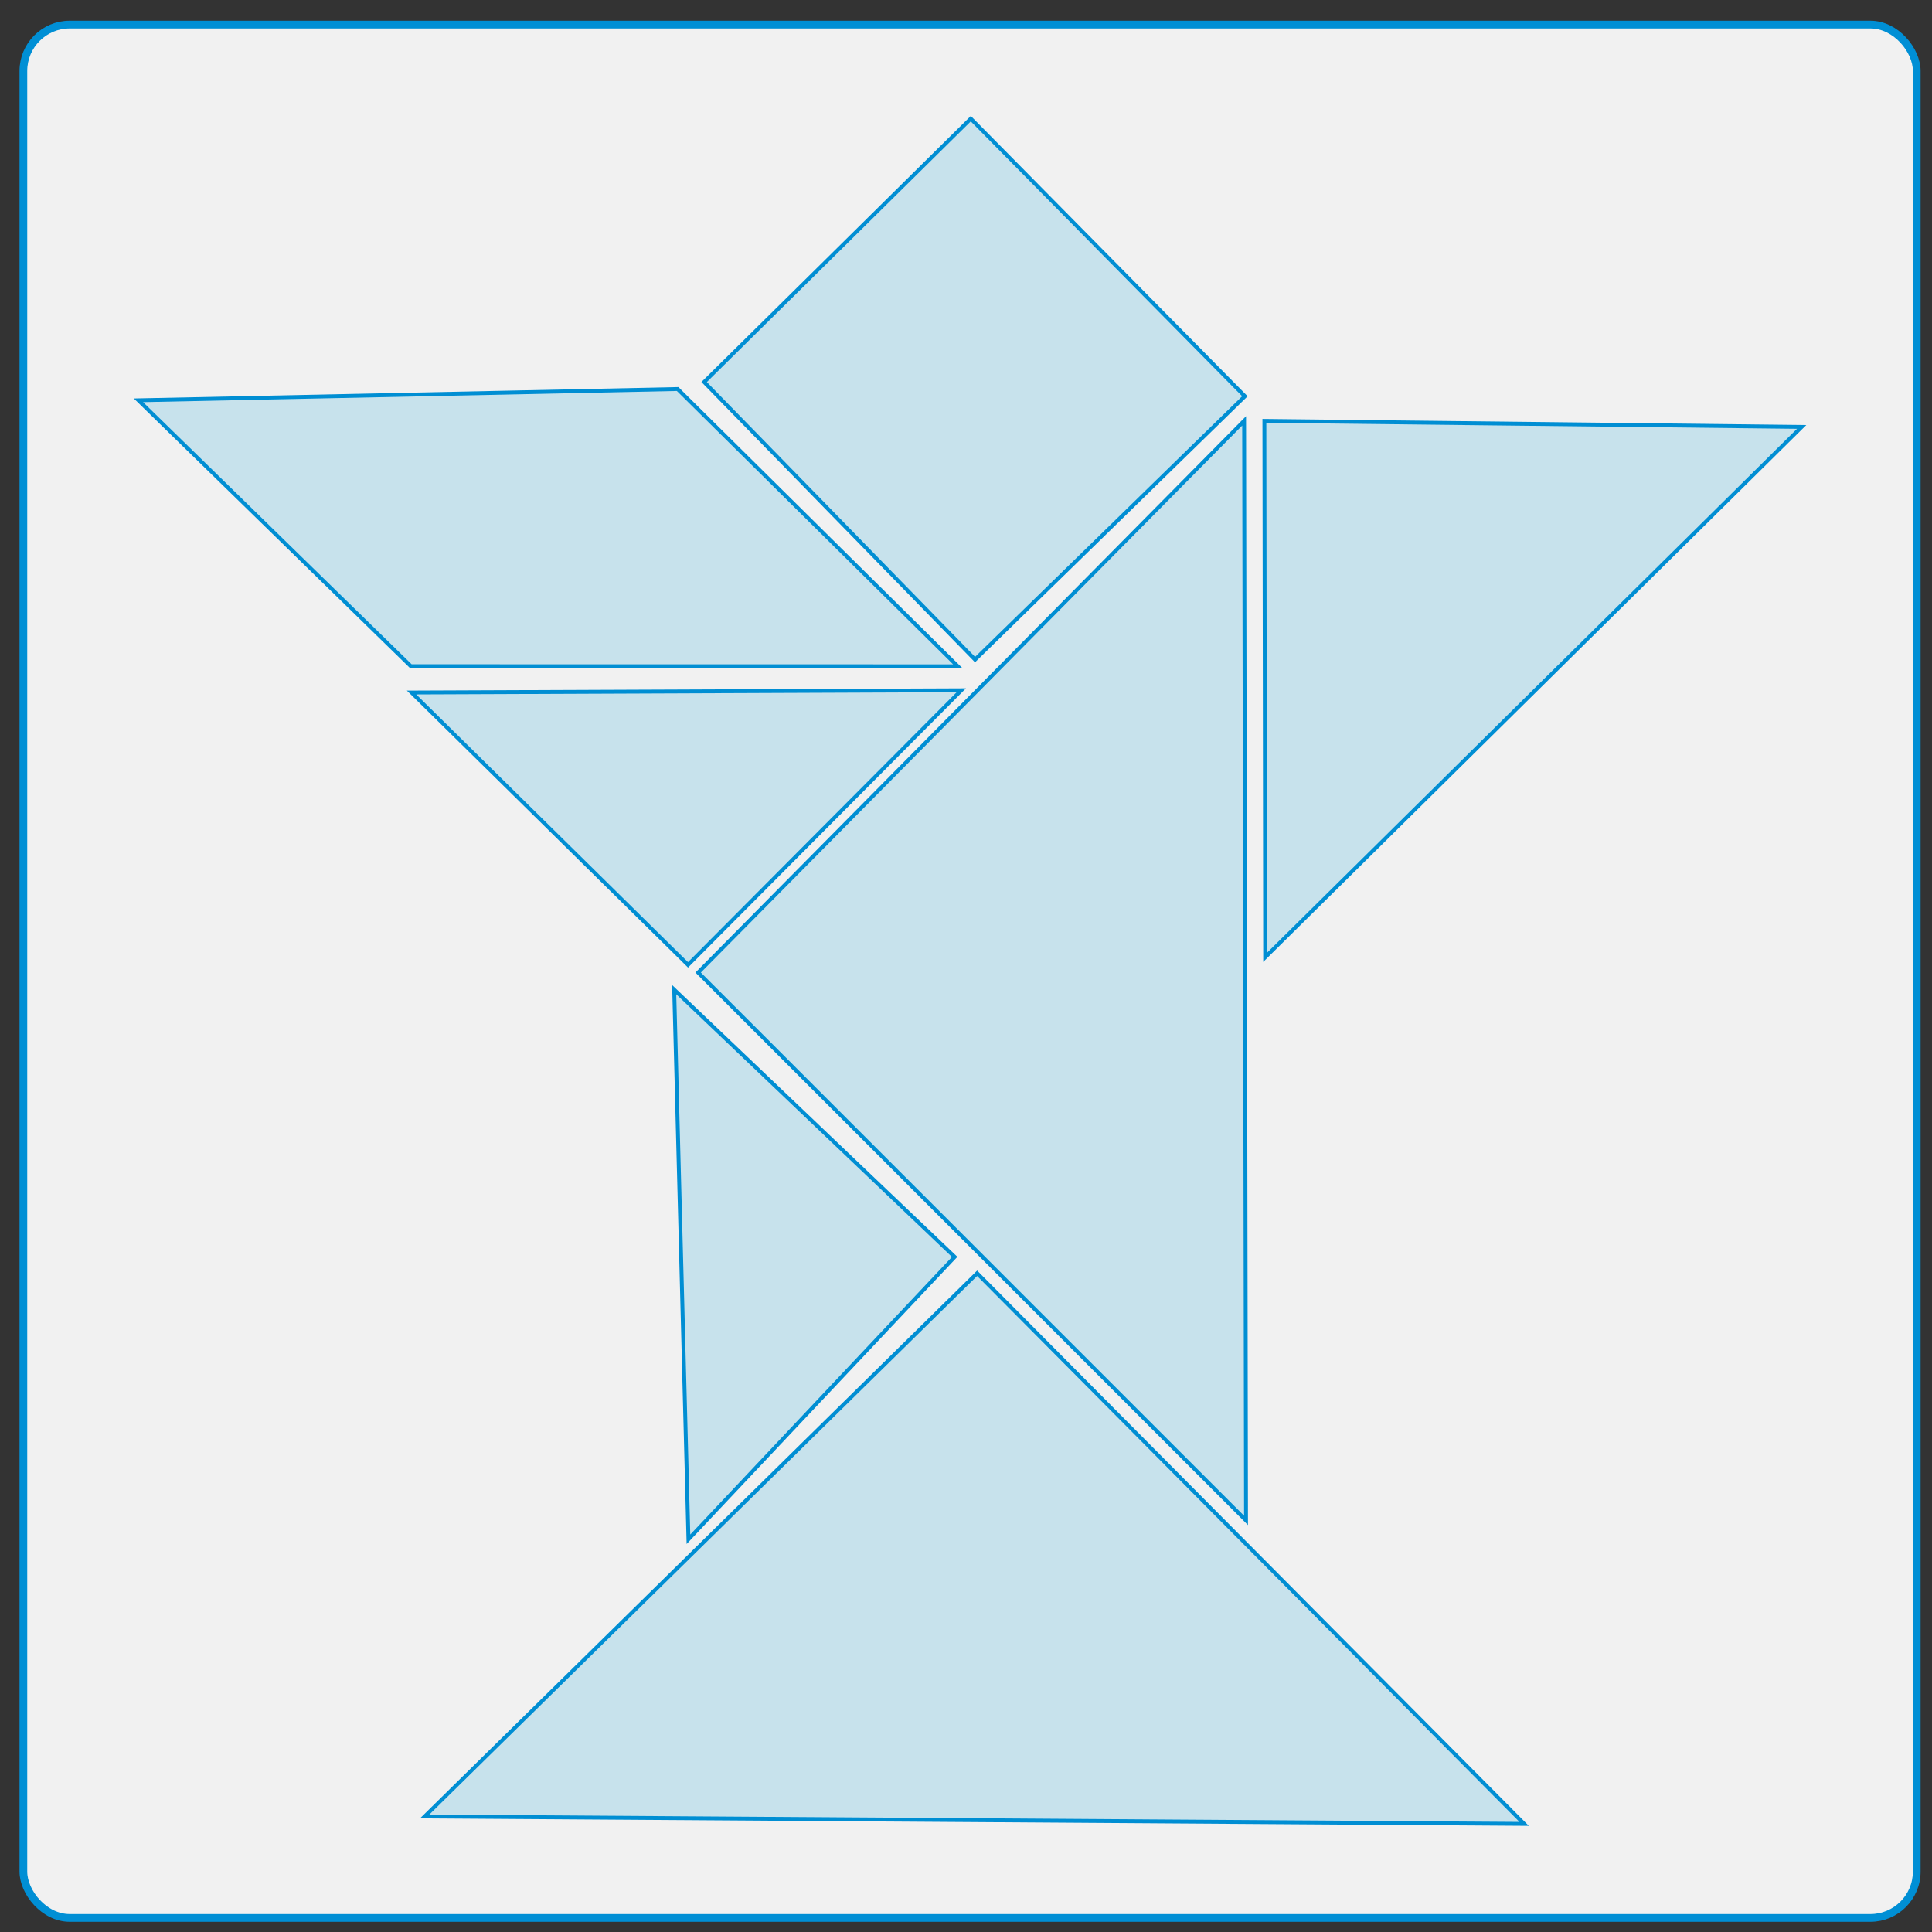 <svg xmlns="http://www.w3.org/2000/svg" viewBox="0 0 500 500"><rect x="0" y="0" width="500" height="500" fill="#333333" stroke="none"/><defs><style>.cls-1{fill:#f1f1f1;stroke:#008fd5;stroke-linecap:round;stroke-width:2px;}.cls-1,.cls-2{stroke-miterlimit:10;}.cls-2{fill:#c7e2ec;stroke:#008ed3;}</style></defs><title>feedback_shapes</title><g id="Layer_3" data-name="Layer 3"><rect class="cls-1" x="6.05" y="6.36" width="490" height="490" rx="12"/><polygon class="cls-2" points="178.17 398.36 174.48 256.12 247.07 325.28 178.17 398.36"/><polygon class="cls-2" points="321.98 108.92 322.47 393.48 180.68 251.69 321.98 108.92"/><polygon class="cls-2" points="394.45 472.02 109.9 470.1 252.88 329.52 394.45 472.02"/><polygon class="cls-2" points="466.27 110.49 327.42 247.75 327.22 108.92 466.27 110.49"/><polygon class="cls-2" points="106.51 179.22 248.79 178.64 178.06 249.7 106.51 179.22"/><polygon class="cls-2" points="182.23 98.87 251.24 30.71 322.18 102.55 252.34 170.7 182.23 98.87"/><polygon class="cls-2" points="247.88 172.43 175.37 100.68 35.83 103.6 106.33 172.41 247.88 172.43"/></g></svg>
